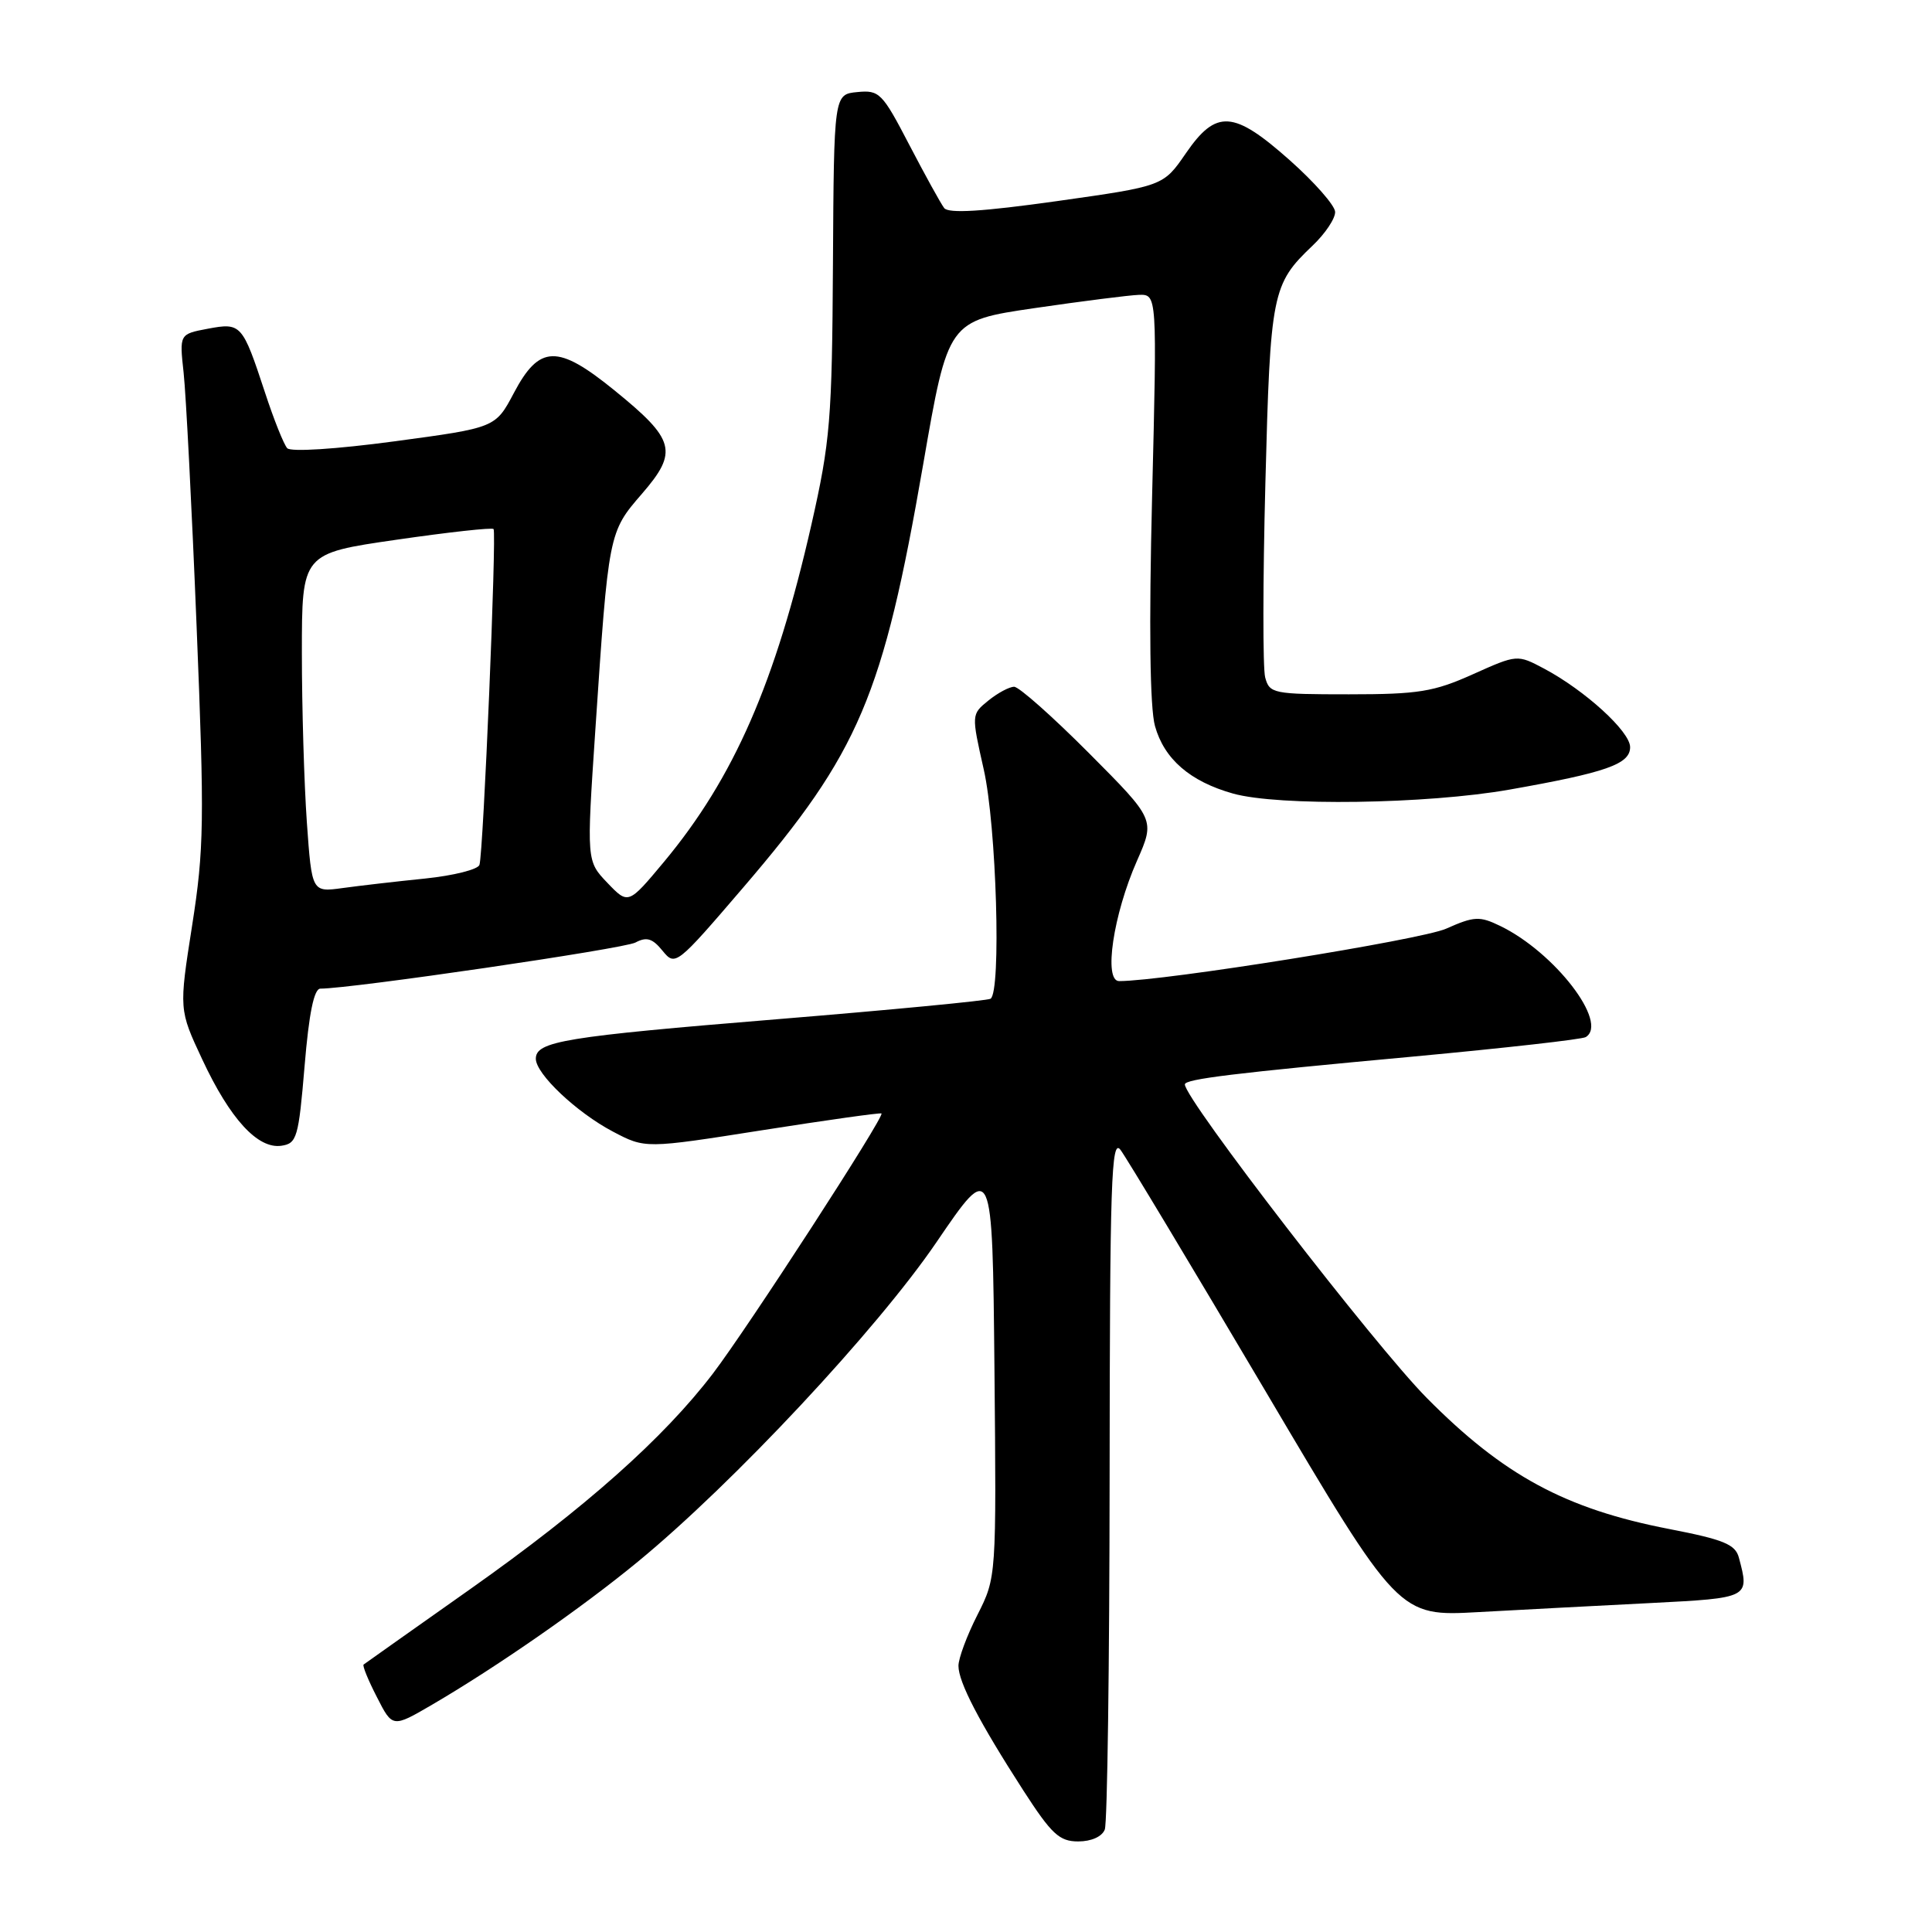 <?xml version="1.0" encoding="UTF-8" standalone="no"?>
<!DOCTYPE svg PUBLIC "-//W3C//DTD SVG 1.1//EN" "http://www.w3.org/Graphics/SVG/1.1/DTD/svg11.dtd" >
<svg xmlns="http://www.w3.org/2000/svg" xmlns:xlink="http://www.w3.org/1999/xlink" version="1.1" viewBox="0 0 256 256">
 <g >
 <path fill="currentColor"
d=" M 146.39 242.42 C 146.73 241.55 147.01 220.51 147.03 195.67 C 147.06 156.57 147.25 150.75 148.47 152.36 C 149.25 153.39 157.86 167.72 167.61 184.21 C 185.33 214.20 185.33 214.20 195.92 213.61 C 201.74 213.29 212.01 212.75 218.75 212.41 C 231.85 211.74 231.84 211.74 230.41 206.39 C 229.94 204.63 228.39 204.00 221.17 202.60 C 207.43 199.94 199.21 195.50 189.04 185.22 C 182.17 178.28 157.00 145.66 157.00 143.69 C 157.00 142.98 163.47 142.19 187.37 139.99 C 199.40 138.87 209.64 137.72 210.12 137.42 C 213.19 135.53 205.99 126.18 198.78 122.69 C 196.05 121.37 195.34 121.40 191.61 123.06 C 188.24 124.54 154.21 130.00 148.29 130.00 C 146.20 130.00 147.51 121.18 150.66 114.05 C 153.06 108.60 153.06 108.60 144.30 99.80 C 139.48 94.96 135.02 91.00 134.38 91.00 C 133.74 91.00 132.21 91.82 130.96 92.83 C 128.71 94.66 128.71 94.66 130.35 101.95 C 132.04 109.41 132.69 131.46 131.25 132.34 C 130.84 132.59 118.12 133.81 103.00 135.05 C 74.77 137.36 71.00 137.98 71.00 140.29 C 71.00 142.30 76.39 147.40 81.21 149.94 C 85.50 152.20 85.50 152.20 101.00 149.76 C 109.53 148.42 116.63 147.42 116.80 147.54 C 117.27 147.89 99.11 175.91 94.46 182.01 C 87.91 190.59 77.53 199.81 62.40 210.50 C 54.75 215.90 48.36 220.42 48.18 220.56 C 48.00 220.70 48.79 222.64 49.94 224.87 C 52.01 228.94 52.01 228.94 57.26 225.88 C 65.86 220.85 77.05 213.08 84.50 206.95 C 97.15 196.56 116.22 176.15 124.08 164.61 C 131.50 153.72 131.50 153.72 131.77 181.36 C 132.03 209.00 132.03 209.00 129.52 213.97 C 128.13 216.70 127.00 219.74 127.00 220.73 C 127.00 222.90 129.75 228.17 135.60 237.25 C 139.34 243.04 140.37 244.00 142.87 244.00 C 144.61 244.00 146.03 243.36 146.39 242.42 Z  M 40.36 141.25 C 40.94 134.26 41.61 131.00 42.45 131.00 C 46.56 131.00 82.66 125.72 84.20 124.89 C 85.68 124.10 86.46 124.34 87.79 125.98 C 89.48 128.05 89.62 127.94 98.50 117.58 C 113.86 99.66 117.00 92.27 122.33 61.51 C 125.62 42.51 125.62 42.51 137.06 40.83 C 143.35 39.91 149.58 39.12 150.91 39.07 C 153.32 39.00 153.32 39.00 152.66 65.75 C 152.23 83.13 152.37 93.80 153.04 96.20 C 154.26 100.58 157.69 103.55 163.38 105.15 C 169.39 106.84 189.03 106.56 200.00 104.63 C 212.86 102.36 216.00 101.25 216.00 99.00 C 216.00 96.93 210.03 91.49 204.61 88.60 C 201.04 86.71 201.04 86.71 195.15 89.35 C 189.98 91.67 187.95 92.00 178.74 92.00 C 168.69 92.00 168.21 91.90 167.64 89.75 C 167.32 88.51 167.33 76.93 167.67 64.00 C 168.32 38.79 168.55 37.66 173.91 32.56 C 175.61 30.95 176.96 28.92 176.91 28.06 C 176.86 27.20 174.17 24.14 170.92 21.25 C 163.45 14.61 161.16 14.45 157.12 20.33 C 154.14 24.66 154.14 24.66 140.04 26.65 C 130.16 28.04 125.69 28.31 125.11 27.57 C 124.66 26.98 122.58 23.21 120.49 19.20 C 116.91 12.31 116.52 11.91 113.60 12.20 C 110.50 12.50 110.50 12.50 110.37 35.00 C 110.25 55.62 110.01 58.50 107.52 69.50 C 102.75 90.48 97.25 103.06 87.99 114.19 C 83.25 119.87 83.25 119.87 80.48 116.98 C 77.72 114.09 77.72 114.09 78.88 96.80 C 80.64 70.54 80.64 70.53 85.06 65.43 C 89.90 59.84 89.47 58.26 81.40 51.71 C 73.88 45.60 71.47 45.67 68.08 52.09 C 65.65 56.68 65.65 56.68 52.26 58.48 C 44.52 59.52 38.53 59.90 38.06 59.39 C 37.61 58.90 36.28 55.58 35.11 52.00 C 32.12 42.92 31.95 42.73 27.53 43.56 C 23.77 44.27 23.77 44.27 24.33 49.38 C 24.64 52.20 25.42 67.32 26.05 82.98 C 27.10 108.78 27.04 112.52 25.46 122.62 C 23.71 133.78 23.71 133.78 26.80 140.38 C 30.48 148.26 34.15 152.26 37.27 151.82 C 39.34 151.52 39.56 150.78 40.36 141.25 Z  M 40.66 108.96 C 40.30 103.86 40.00 93.76 40.00 86.51 C 40.00 73.33 40.00 73.33 52.52 71.52 C 59.40 70.52 65.20 69.88 65.40 70.10 C 65.82 70.58 64.05 113.01 63.53 114.60 C 63.34 115.21 60.10 116.02 56.34 116.41 C 52.58 116.79 47.66 117.36 45.41 117.67 C 41.32 118.23 41.32 118.23 40.66 108.96 Z "/>
</g>
</svg>